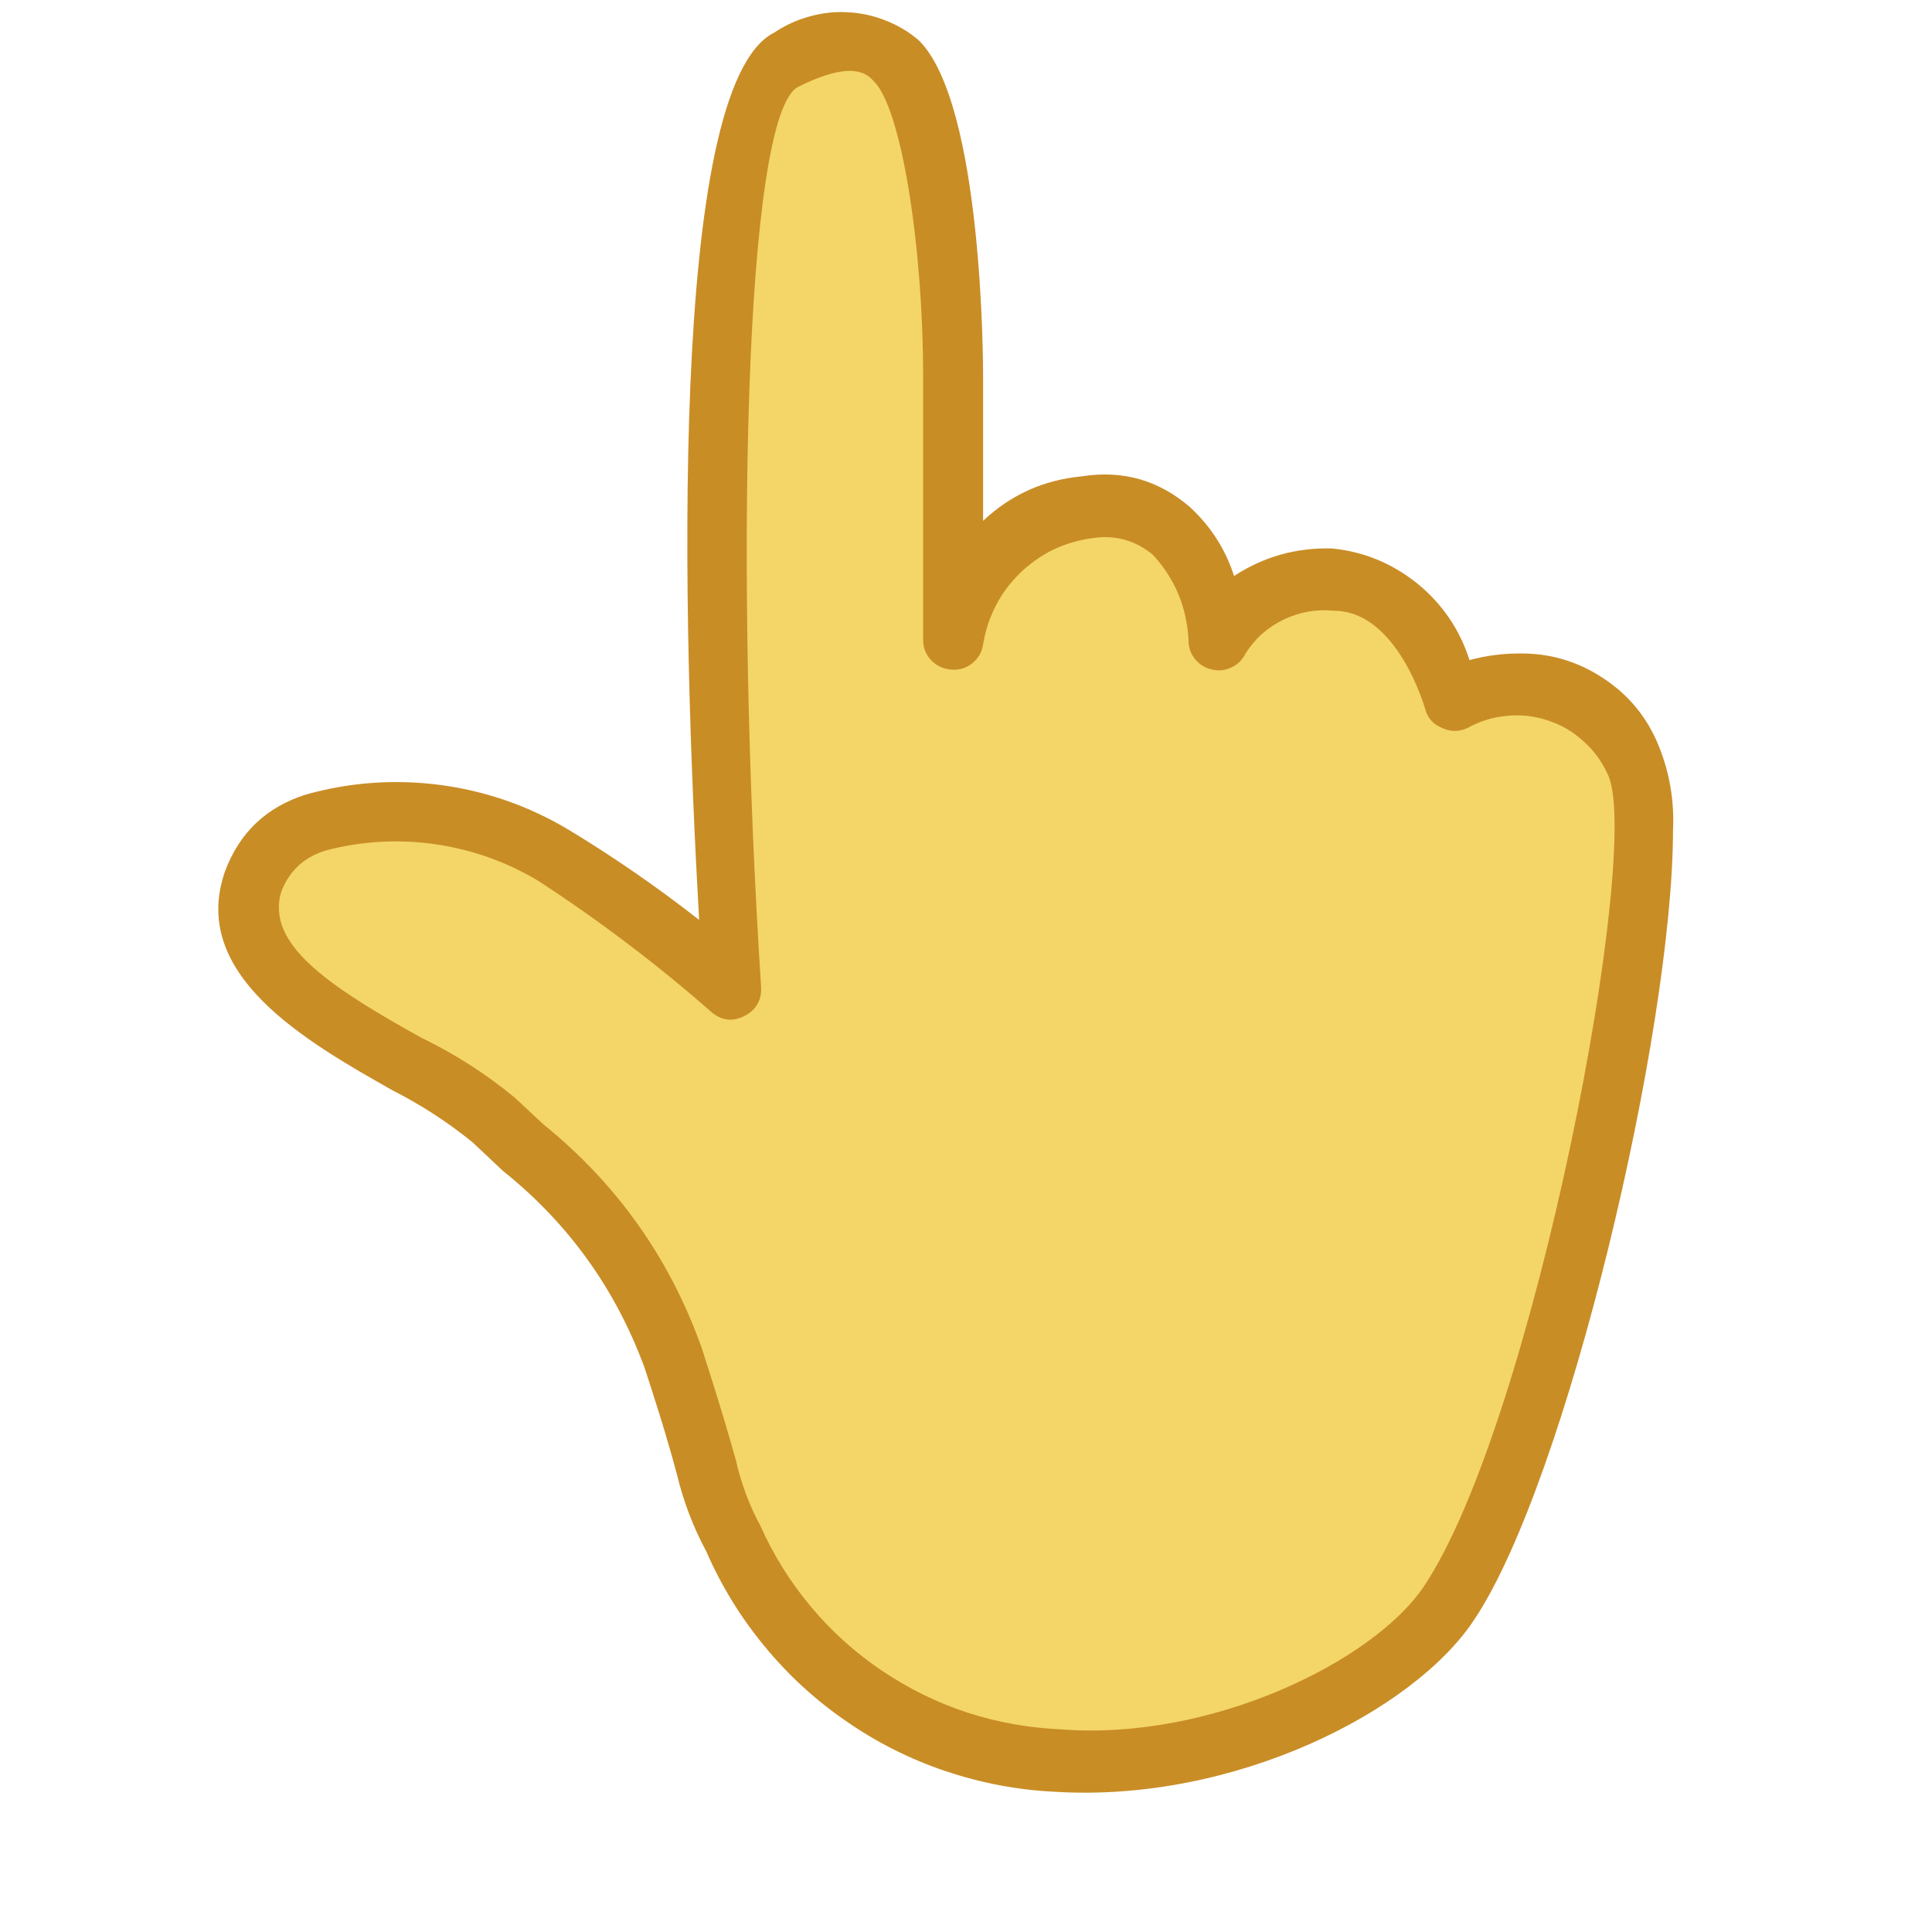 <svg xmlns="http://www.w3.org/2000/svg" xmlns:xlink="http://www.w3.org/1999/xlink" width="32" zoomAndPan="magnify" viewBox="0 0 37.5 37.5" height="32" preserveAspectRatio="xMidYMid meet" version="1.0"><defs><clipPath id="bca8715ccf"><path d="M 4 0 L 32 0 L 32 35 L 4 35 Z M 4 0 " clip-rule="nonzero"/></clipPath><clipPath id="6e152f9ae5"><path d="M 3.699 36.996 L 3.703 -0.012 L 32.566 -0.012 L 32.566 36.996 Z M 3.699 36.996 " clip-rule="nonzero"/></clipPath><clipPath id="33fa69958a"><path d="M 3.699 36.996 L 3.703 -0.012 L 32.566 -0.012 L 32.566 36.996 Z M 3.699 36.996 " clip-rule="nonzero"/></clipPath><clipPath id="f36f6decb3"><path d="M 4 0 L 33 0 L 33 35 L 4 35 Z M 4 0 " clip-rule="nonzero"/></clipPath><clipPath id="52478c30d1"><path d="M 3.699 36.996 L 3.703 -0.012 L 32.566 -0.012 L 32.566 36.996 Z M 3.699 36.996 " clip-rule="nonzero"/></clipPath><clipPath id="f8fcfaefcf"><path d="M 3.699 36.996 L 3.703 -0.012 L 32.566 -0.012 L 32.566 36.996 Z M 3.699 36.996 " clip-rule="nonzero"/></clipPath></defs><path stroke-linecap="butt" transform="matrix(0.718, -0.18, 0.18, 0.718, 12.223, 18.546)" fill="none" stroke-linejoin="miter" d="M -0.001 2.002 L 8.247 2.002 " stroke="#f4d668" stroke-width="4" stroke-opacity="1" stroke-miterlimit="4"/><g clip-path="url(#bca8715ccf)"><g clip-path="url(#6e152f9ae5)"><g clip-path="url(#33fa69958a)"><path fill="#f4d668" d="M 14.234 29.918 C 13.754 28.781 13.367 27.617 13.07 26.422 C 12.348 24.535 11.184 22.984 9.574 21.762 C 8.41 20.594 4.145 19.324 4.914 17.098 C 5.531 15.34 8.793 15.434 10.738 16.609 C 11.973 17.363 13.137 18.211 14.234 19.148 C 14.234 19.148 13.141 2.219 15.285 1.145 C 16.184 0.703 16.895 0.621 17.43 1.145 C 18.246 1.961 18.594 5.262 18.594 7.324 L 18.594 12.438 C 18.645 12.117 18.742 11.812 18.887 11.523 C 19.035 11.234 19.223 10.973 19.453 10.746 C 19.684 10.516 19.941 10.328 20.23 10.18 C 20.52 10.035 20.824 9.938 21.145 9.887 C 23.605 9.617 23.699 12.438 23.699 12.438 C 23.93 12.047 24.246 11.746 24.652 11.535 C 25.055 11.324 25.48 11.238 25.934 11.273 C 27.637 11.273 28.266 13.605 28.266 13.605 C 28.574 13.441 28.902 13.348 29.246 13.316 C 29.594 13.289 29.934 13.332 30.262 13.441 C 30.594 13.551 30.887 13.723 31.148 13.953 C 31.41 14.184 31.613 14.453 31.762 14.77 C 32.613 16.469 30.316 27.902 28.172 31.082 C 26.273 33.891 17.73 36.91 14.234 29.918 Z M 14.234 29.918 " fill-opacity="1" fill-rule="nonzero"/></g></g></g><g clip-path="url(#f36f6decb3)"><g clip-path="url(#52478c30d1)"><g clip-path="url(#f8fcfaefcf)"><path fill="#c98d26" d="M 32.473 16.109 C 32.473 20 30.41 28.754 28.617 31.434 C 27.449 33.215 23.953 35 20.457 34.777 C 19.734 34.742 19.031 34.605 18.344 34.375 C 17.656 34.141 17.016 33.82 16.422 33.406 C 15.824 32.996 15.297 32.512 14.836 31.949 C 14.375 31.391 14 30.781 13.711 30.117 C 13.457 29.645 13.266 29.145 13.141 28.625 C 13.035 28.227 12.871 27.645 12.512 26.551 C 11.949 25.02 11.035 23.746 9.762 22.727 L 9.168 22.168 C 8.68 21.773 8.16 21.438 7.605 21.156 C 5.938 20.211 3.668 18.918 4.367 16.914 C 4.648 16.16 5.172 15.664 5.938 15.422 C 6.801 15.18 7.676 15.121 8.562 15.238 C 9.449 15.359 10.273 15.648 11.043 16.109 C 11.922 16.641 12.762 17.223 13.57 17.855 C 13.246 12.148 12.953 1.672 15.027 0.633 C 15.238 0.492 15.465 0.387 15.711 0.32 C 15.957 0.25 16.203 0.223 16.457 0.238 C 16.711 0.25 16.957 0.305 17.191 0.398 C 17.43 0.492 17.645 0.621 17.836 0.785 C 19.082 2.02 19.082 7.102 19.082 7.324 L 19.082 10.109 C 19.621 9.602 20.258 9.316 20.996 9.246 C 21.785 9.121 22.484 9.316 23.094 9.84 C 23.496 10.211 23.785 10.656 23.953 11.18 C 24.527 10.805 25.156 10.629 25.844 10.645 C 26.465 10.703 27.02 10.934 27.508 11.324 C 27.992 11.719 28.332 12.215 28.523 12.812 C 28.84 12.727 29.16 12.684 29.488 12.684 C 30.082 12.676 30.621 12.836 31.113 13.16 C 31.609 13.484 31.969 13.922 32.191 14.465 C 32.406 14.992 32.5 15.539 32.473 16.109 Z M 5.414 17.625 C 5.414 18.496 6.578 19.254 8.176 20.141 C 8.828 20.457 9.434 20.844 9.992 21.305 L 10.543 21.82 C 11.984 22.984 13.012 24.441 13.629 26.188 C 14.004 27.355 14.164 27.914 14.281 28.332 C 14.383 28.781 14.539 29.211 14.758 29.613 C 15.012 30.184 15.34 30.707 15.738 31.184 C 16.137 31.66 16.594 32.074 17.109 32.422 C 17.625 32.77 18.176 33.043 18.766 33.238 C 19.359 33.43 19.965 33.539 20.586 33.566 C 23.5 33.797 26.656 32.25 27.637 30.793 C 29.781 27.586 31.902 16.391 31.203 15.023 C 31.09 14.777 30.934 14.562 30.73 14.383 C 30.527 14.199 30.301 14.066 30.043 13.984 C 29.785 13.898 29.52 13.867 29.25 13.895 C 28.98 13.918 28.727 13.996 28.488 14.129 C 28.32 14.207 28.152 14.207 27.988 14.129 C 27.816 14.059 27.707 13.934 27.66 13.754 C 27.66 13.754 27.125 11.855 25.891 11.855 C 25.547 11.82 25.223 11.879 24.914 12.027 C 24.605 12.176 24.359 12.395 24.176 12.684 C 24.117 12.805 24.027 12.895 23.906 12.953 C 23.785 13.012 23.656 13.027 23.527 12.996 C 23.395 12.969 23.285 12.902 23.199 12.797 C 23.113 12.691 23.07 12.574 23.07 12.438 C 23.039 11.793 22.809 11.234 22.371 10.762 C 22.027 10.484 21.641 10.379 21.203 10.445 C 20.941 10.48 20.688 10.555 20.445 10.668 C 20.207 10.785 19.992 10.938 19.801 11.121 C 19.609 11.309 19.449 11.52 19.328 11.758 C 19.207 11.992 19.125 12.246 19.082 12.508 C 19.059 12.66 18.988 12.781 18.867 12.879 C 18.746 12.973 18.605 13.012 18.453 12.996 C 18.309 12.984 18.184 12.926 18.078 12.82 C 17.977 12.715 17.922 12.586 17.918 12.438 L 17.918 7.336 C 17.918 4.734 17.488 2.09 16.961 1.578 C 16.836 1.438 16.555 1.156 15.496 1.684 C 14.434 2.207 14.258 11.191 14.773 19.16 C 14.785 19.418 14.676 19.605 14.445 19.723 C 14.215 19.836 14 19.809 13.805 19.641 C 12.746 18.711 11.629 17.867 10.449 17.098 C 9.832 16.727 9.164 16.492 8.453 16.387 C 7.738 16.285 7.031 16.324 6.336 16.504 C 5.926 16.625 5.637 16.879 5.473 17.273 C 5.43 17.387 5.41 17.504 5.414 17.625 Z M 5.414 17.625 " fill-opacity="1" fill-rule="nonzero"/></g></g></g></svg>